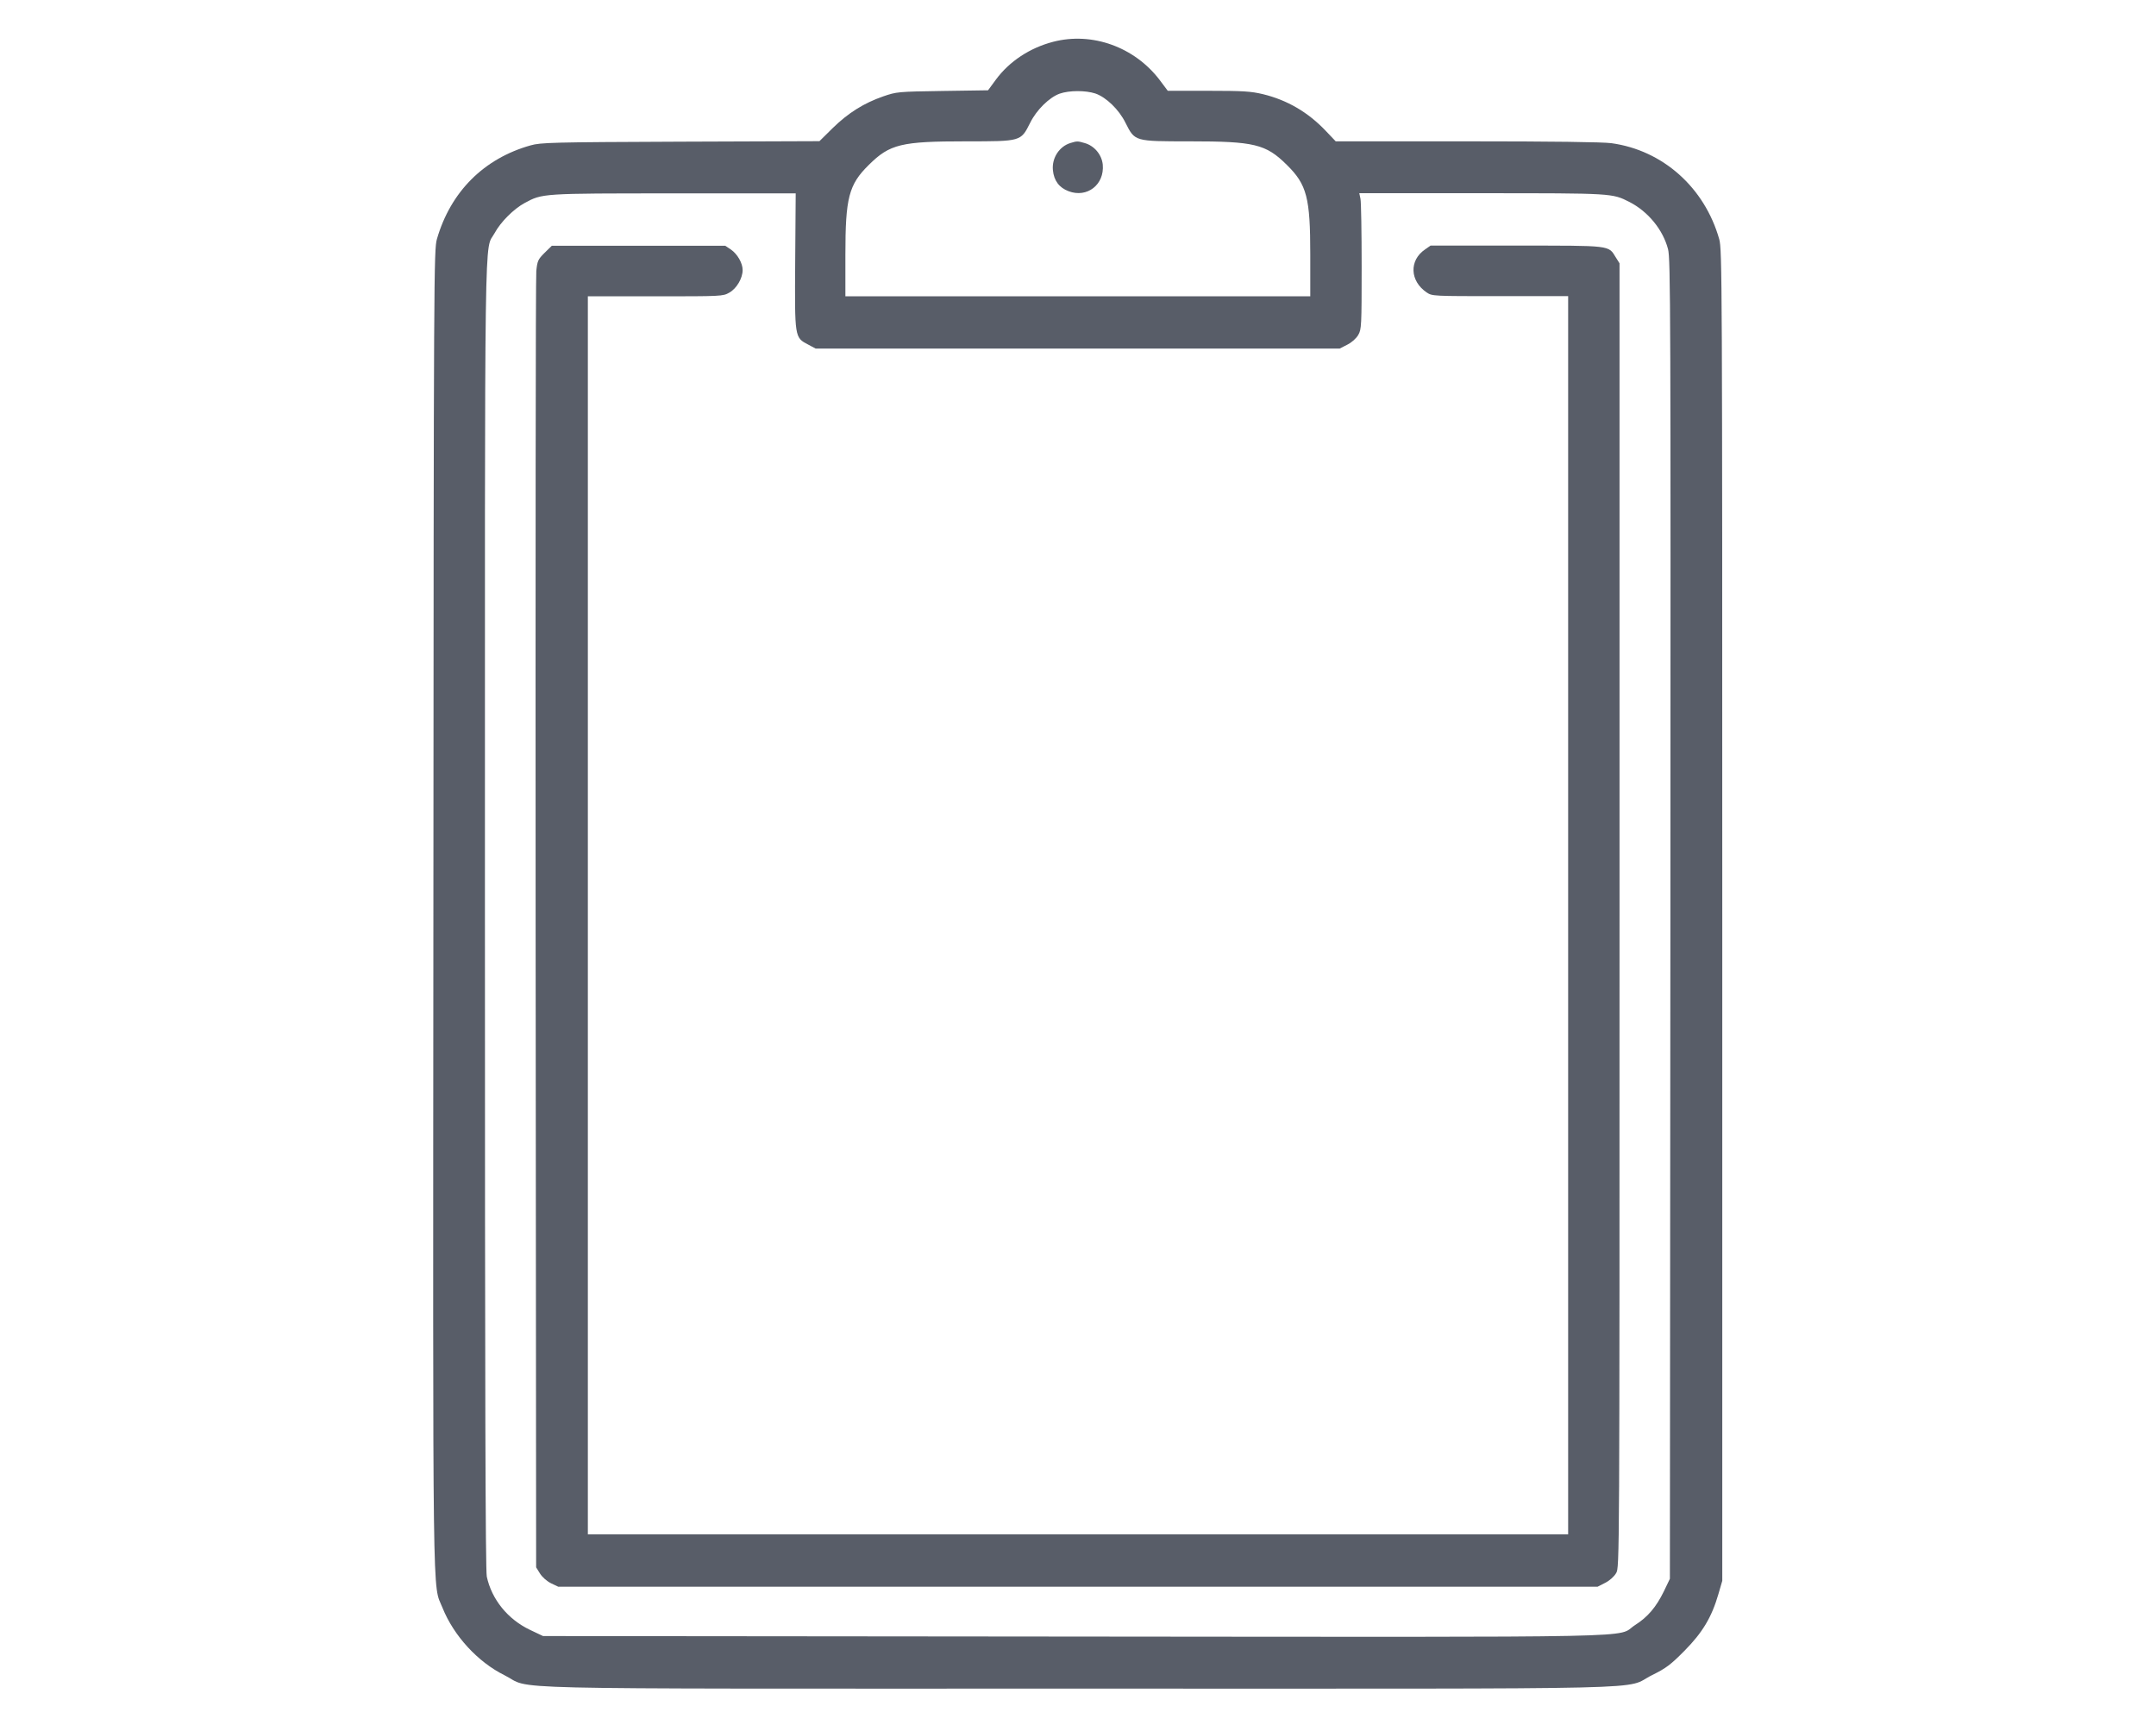 <?xml version="1.0" encoding="utf-8"?>
<!-- Generator: Adobe Illustrator 22.0.1, SVG Export Plug-In . SVG Version: 6.00 Build 0)  -->
<svg version="1.1" id="Layer_1" xmlns="http://www.w3.org/2000/svg" xmlns:xlink="http://www.w3.org/1999/xlink" x="0px" y="0px"
	 viewBox="0 0 1280 1024" style="enable-background:new 0 0 1280 1024;" xml:space="preserve">
<style type="text/css">
	.st0{opacity:0.77;}
	.st1{fill:#272D3B;}
</style>
<g class="st0">
	<path class="st1" d="M625.3,24.8c-13.9,3.6-26,11.6-34,22.4l-4.7,6.4l-27.1,0.4c-26.6,0.4-27.2,0.5-35.1,3.2
		c-11.5,4-20.8,9.8-30,18.8l-7.9,7.8l-82.5,0.3c-76.7,0.3-83,0.5-89,2.2c-27.8,7.8-47.5,27.6-55.6,55.6c-1.8,6.3-1.9,18.5-2.1,397.5
		c-0.3,427.6-0.6,400,5.4,415c6.7,16.7,21,32.2,36.7,40c17.9,8.8-18.4,8,340.6,8c359.5,0,322.6,0.9,341-8.1c8.1-4,10.9-6.1,19-14.3
		c10.7-10.8,16.2-19.9,20.2-33.7l2.3-7.9v-395c0-379.5-0.1-395.3-1.8-401.4c-8.7-30.7-33.5-52.8-64-57c-5-0.7-35.4-1.1-85.7-1.1H793
		l-5.8-6.1c-10.6-11.2-23-18.4-37.4-21.9c-7.2-1.7-11.8-2-32.5-2h-24l-4.8-6.4C673.6,27.9,648.4,18.8,625.3,24.8L625.3,24.8z
		 M650.3,55.5c6.4,2.2,14,9.5,17.9,17.4c5.6,11.1,5.2,11,38.1,11c38.4,0,45.2,1.6,57.7,14c11.9,11.7,13.9,19.5,13.9,53.3v24.7h-138
		h-138v-24.7c0-33.8,2-41.6,13.9-53.3c12.5-12.4,19.3-14,57.7-14c32.9,0,32.5,0.1,38.1-11c3.8-7.7,11.4-15.1,17.5-17.3
		C634.8,53.6,644.5,53.6,650.3,55.5L650.3,55.5z M472.1,155.1c-0.3,45.7-0.4,45.2,7.8,49.5l4.3,2.3h155.6h155.6l4.5-2.3
		c2.6-1.3,5.3-3.7,6.5-5.8c1.9-3.3,2-5.2,2-40.5c0-20.4-0.3-38.5-0.7-40.3l-0.7-3.3h72.7c78,0,77.4,0,87.7,5.2
		c11.1,5.7,19.9,16.5,22.9,28c1.5,5.8,1.6,35.5,1.4,397.8l-0.3,391.5l-3.6,7.5c-4.5,9.2-9.5,15.2-17.1,20
		c-11.9,7.7,18.6,7.1-333.3,6.8l-315-0.3l-7.8-3.7c-13.2-6.3-22.7-18.1-25.6-31.6c-0.8-3.9-1.1-109.6-1.1-393.1
		c0-425.1-0.5-392.9,5.8-404.5c3.5-6.5,11.3-14.3,17.8-17.8c10.6-5.7,9.8-5.7,88.4-5.7l72.5,0L472.1,155.1L472.1,155.1z"/>
	<path class="st1" d="M635.5,84.9c-6.6,2-11.1,8.9-10.4,16.1c0.6,6.2,3.7,10.4,9.3,12.5c11,4.2,21.4-3.9,20.3-15.8
		c-0.6-5.9-5-11.2-10.8-12.8C639.8,83.7,639.4,83.7,635.5,84.9L635.5,84.9z"/>
	<path class="st1" d="M323.3,150.1c-3.9,3.9-4.3,4.8-4.9,10.8c-0.4,3.6-0.5,178.2-0.4,388l0.3,381.5l2.3,3.7c1.4,2.2,4,4.5,6.6,5.8
		l4.2,2H640h308.5l4.5-2.3c2.6-1.3,5.3-3.7,6.5-5.8c2-3.5,2-3.9,2-390.5v-387l-2.2-3.5c-4.5-7.3-2.3-7-59-7h-51l-3.3,2.3
		c-9.5,6.5-9,18.7,1,25.5c3.3,2.2,3.5,2.2,43.7,2.2h40.3v367.5v367.5h-291h-291V543.4V175.9H389c39.4,0,40.2,0,44-2.2
		c4.3-2.4,7.9-8.5,7.9-13.4c0-4.1-3.1-9.5-7-12.2l-3.3-2.2h-51.5h-51.5L323.3,150.1L323.3,150.1z"/>
</g>
</svg>
